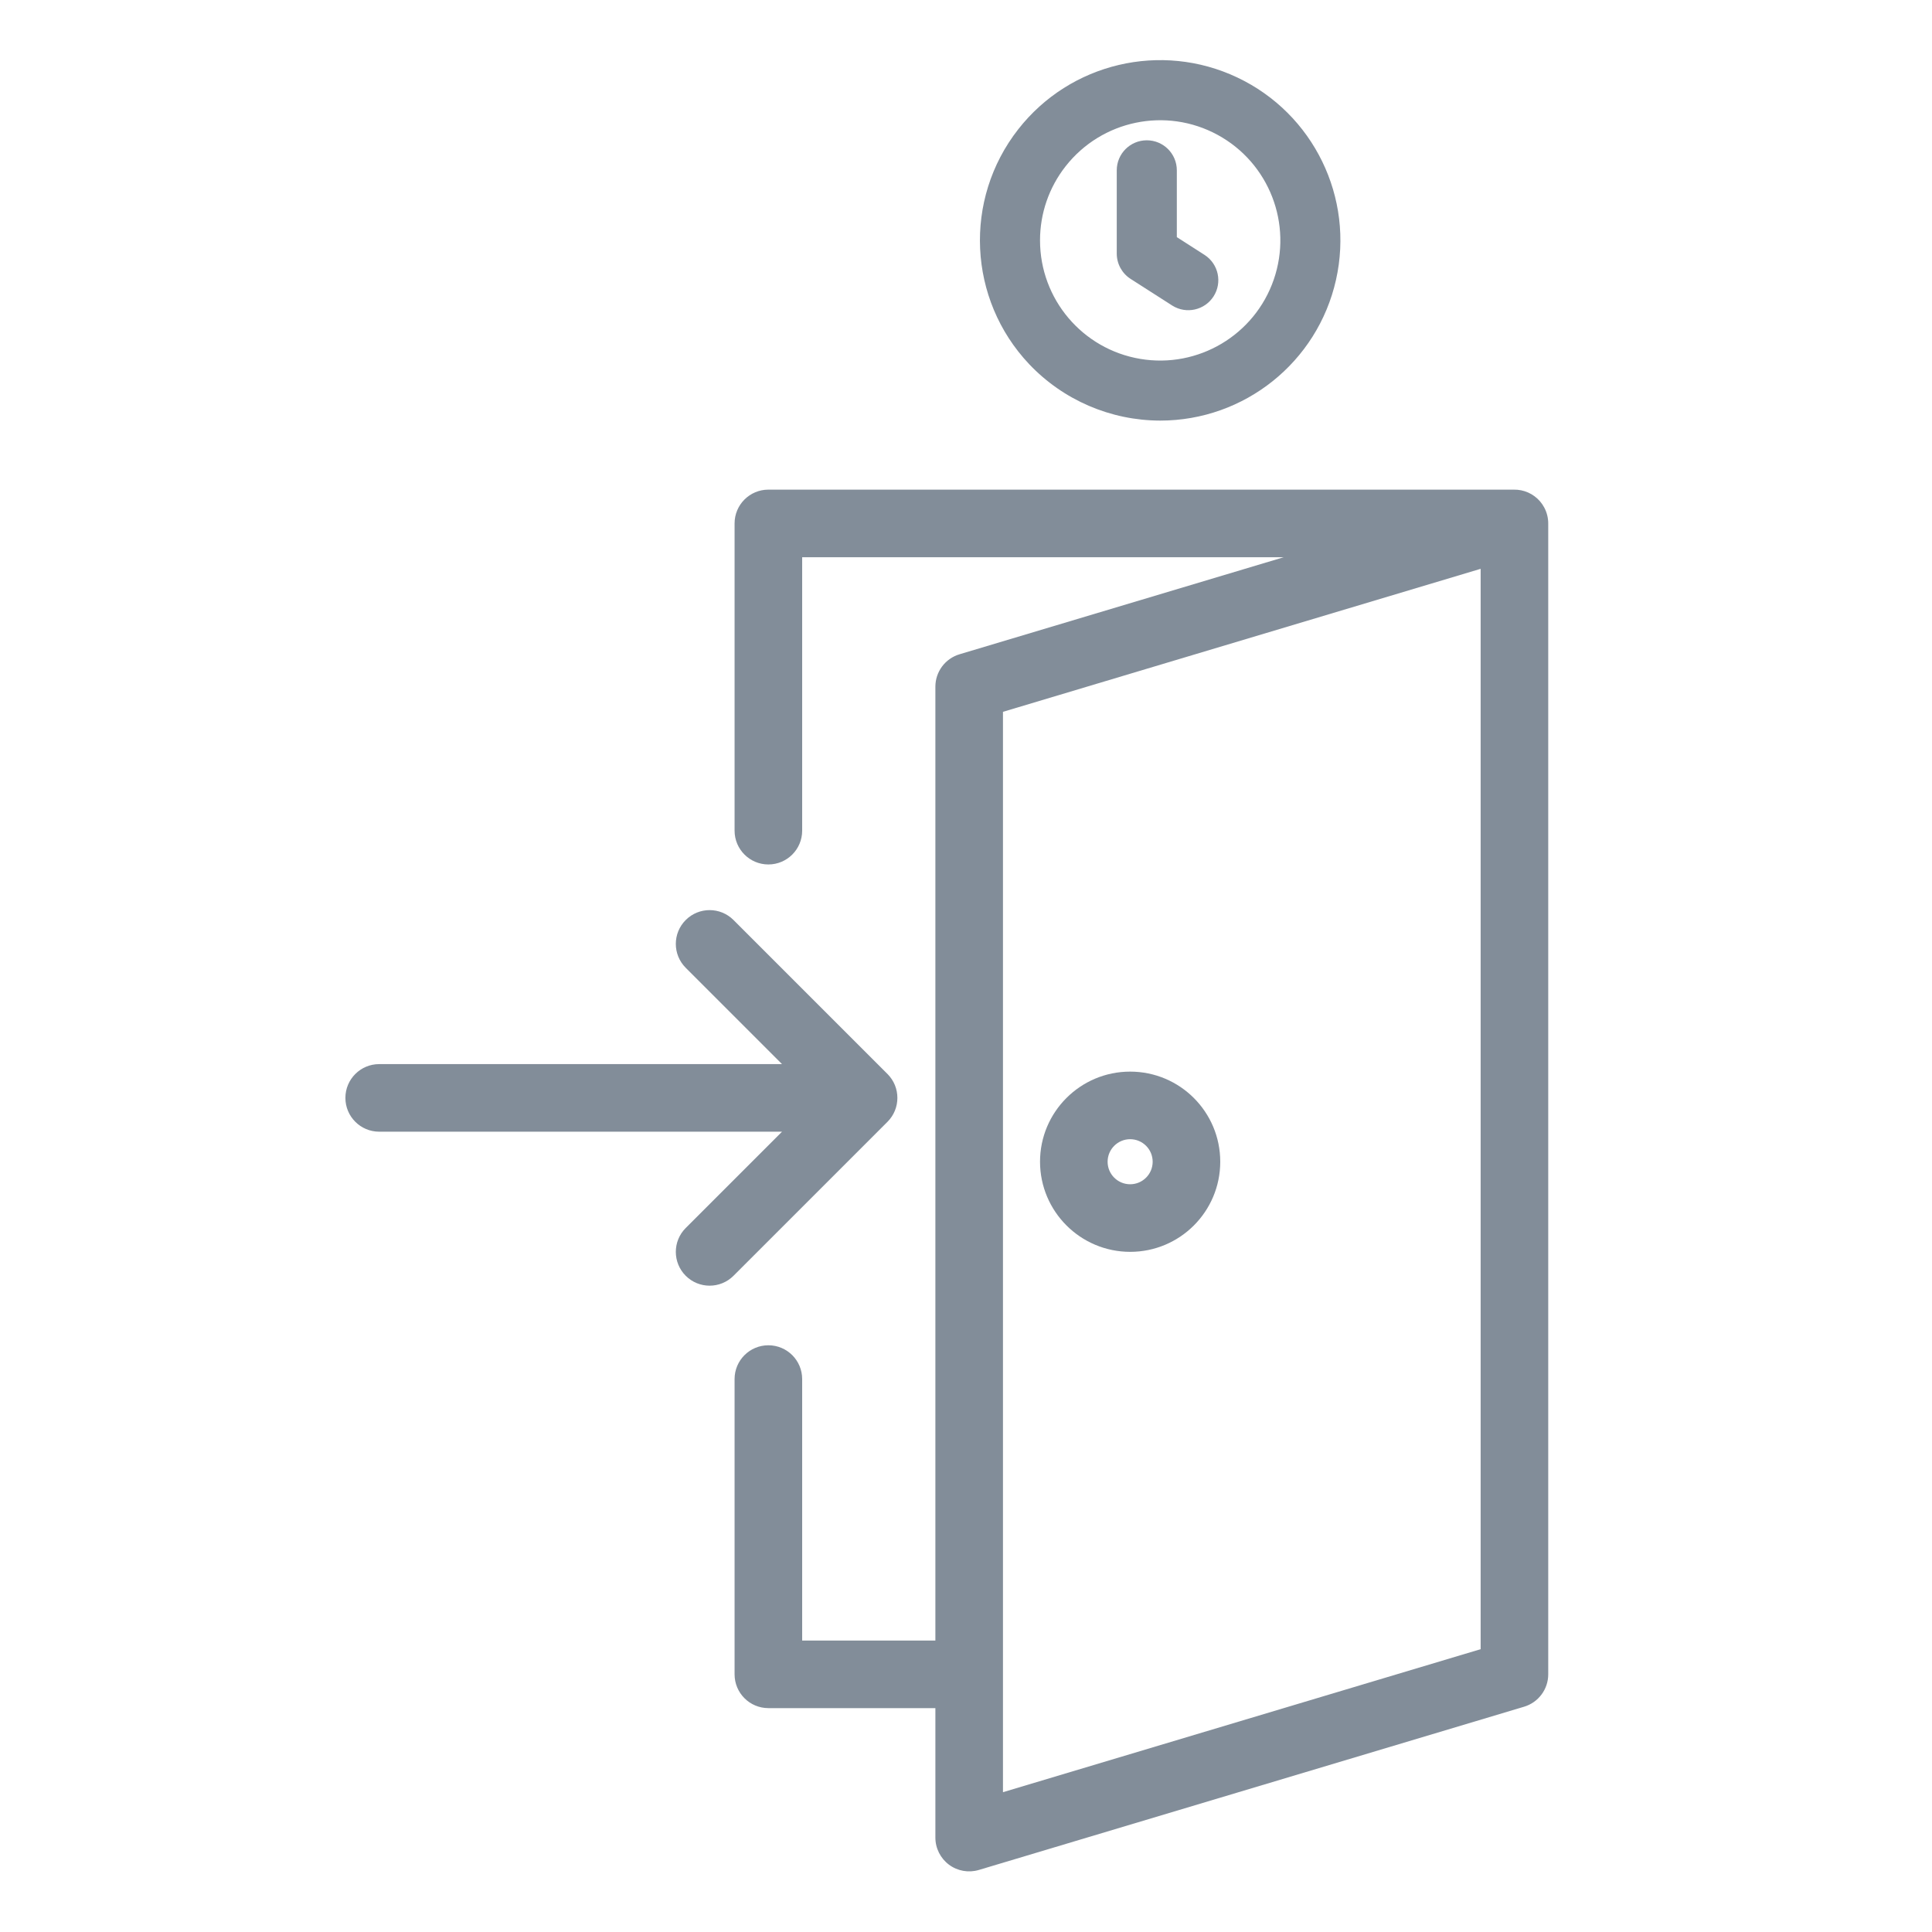 <svg height="642pt" viewBox="-121 -20 642 642.671" width="642pt" xmlns="http://www.w3.org/2000/svg" style='fill:#828D99;'><path d="m392.34 148.801c-1.578-2.941-4.379-5.031-7.652-5.703-.82-.164-1.66-.242-2.5-.223h-247.926c-6.207 0-11.242 5.027-11.242 11.238v102.203c0 6.207 5.035 11.242 11.242 11.242 6.211 0 11.242-5.035 11.242-11.242v-90.961h160.191l-107.863 32.293c-4.754 1.426-8.016 5.801-8.016 10.77v317.297h-44.312v-86.977c0-6.211-5.031-11.238-11.242-11.238-6.207 0-11.242 5.027-11.242 11.238v98.219c0 6.211 5.035 11.242 11.242 11.242h55.555v43.066c0 3.551 1.68 6.891 4.527 9.016 2.852 2.121 6.535 2.77 9.941 1.75l181.371-54.301c4.758-1.426 8.023-5.809 8.023-10.773v-382.586c.039-1.941-.422-3.863-1.34-5.57zm-21.145 379.789-158.895 47.574v-359.379l158.895-47.57zm0 0"/><path d="m254.602 396.422c16.559 0 29.973-13.422 29.973-29.977 0-16.555-13.414-29.977-29.973-29.977-16.555 0-29.977 13.422-29.977 29.977.02 16.543 13.43 29.957 29.977 29.977zm0-37.473c4.141 0 7.492 3.359 7.492 7.496 0 4.137-3.352 7.492-7.492 7.492-4.141 0-7.496-3.355-7.496-7.492.004-4.137 3.363-7.492 7.496-7.496zm0 0"/><path d="m264.594 119.91c28.039-.008 52.328-19.438 58.48-46.789 6.16-27.359-7.469-55.324-32.801-67.336-25.332-12.012-55.609-4.863-72.891 17.215-18.285 23.355-16.742 56.57 3.625 78.129 11.344 11.965 27.098 18.75 43.586 18.781zm-31.477-84.578c12.039-15.371 33.418-19.809 50.57-10.48 17.156 9.336 25.059 29.688 18.691 48.145-6.367 18.465-25.141 29.617-44.398 26.387-19.258-3.23-33.363-19.902-33.355-39.426-.012-8.93 2.98-17.605 8.492-24.625zm0 0"/><path d="m254.75 72.77 13.906 8.902c4.641 2.895 10.746 1.52 13.699-3.086 2.953-4.609 1.648-10.73-2.922-13.742l-9.301-5.961v-22.223c0-5.523-4.473-9.992-9.992-9.992s-9.992 4.469-9.992 9.992v27.691c0 3.406 1.734 6.578 4.602 8.418zm0 0"/><path d="m173.887 337.262-51.223-51.223c-4.391-4.391-11.508-4.391-15.898 0-4.391 4.387-4.391 11.504 0 15.895l32.035 32.035h-134c-6.207 0-11.242 5.031-11.242 11.242 0 6.207 5.035 11.242 11.242 11.242h134l-32.035 32.035c-4.391 4.387-4.391 11.504 0 15.895 4.391 4.391 11.508 4.391 15.898 0l51.223-51.223c4.387-4.391 4.387-11.512 0-15.898zm0 0"/></svg>